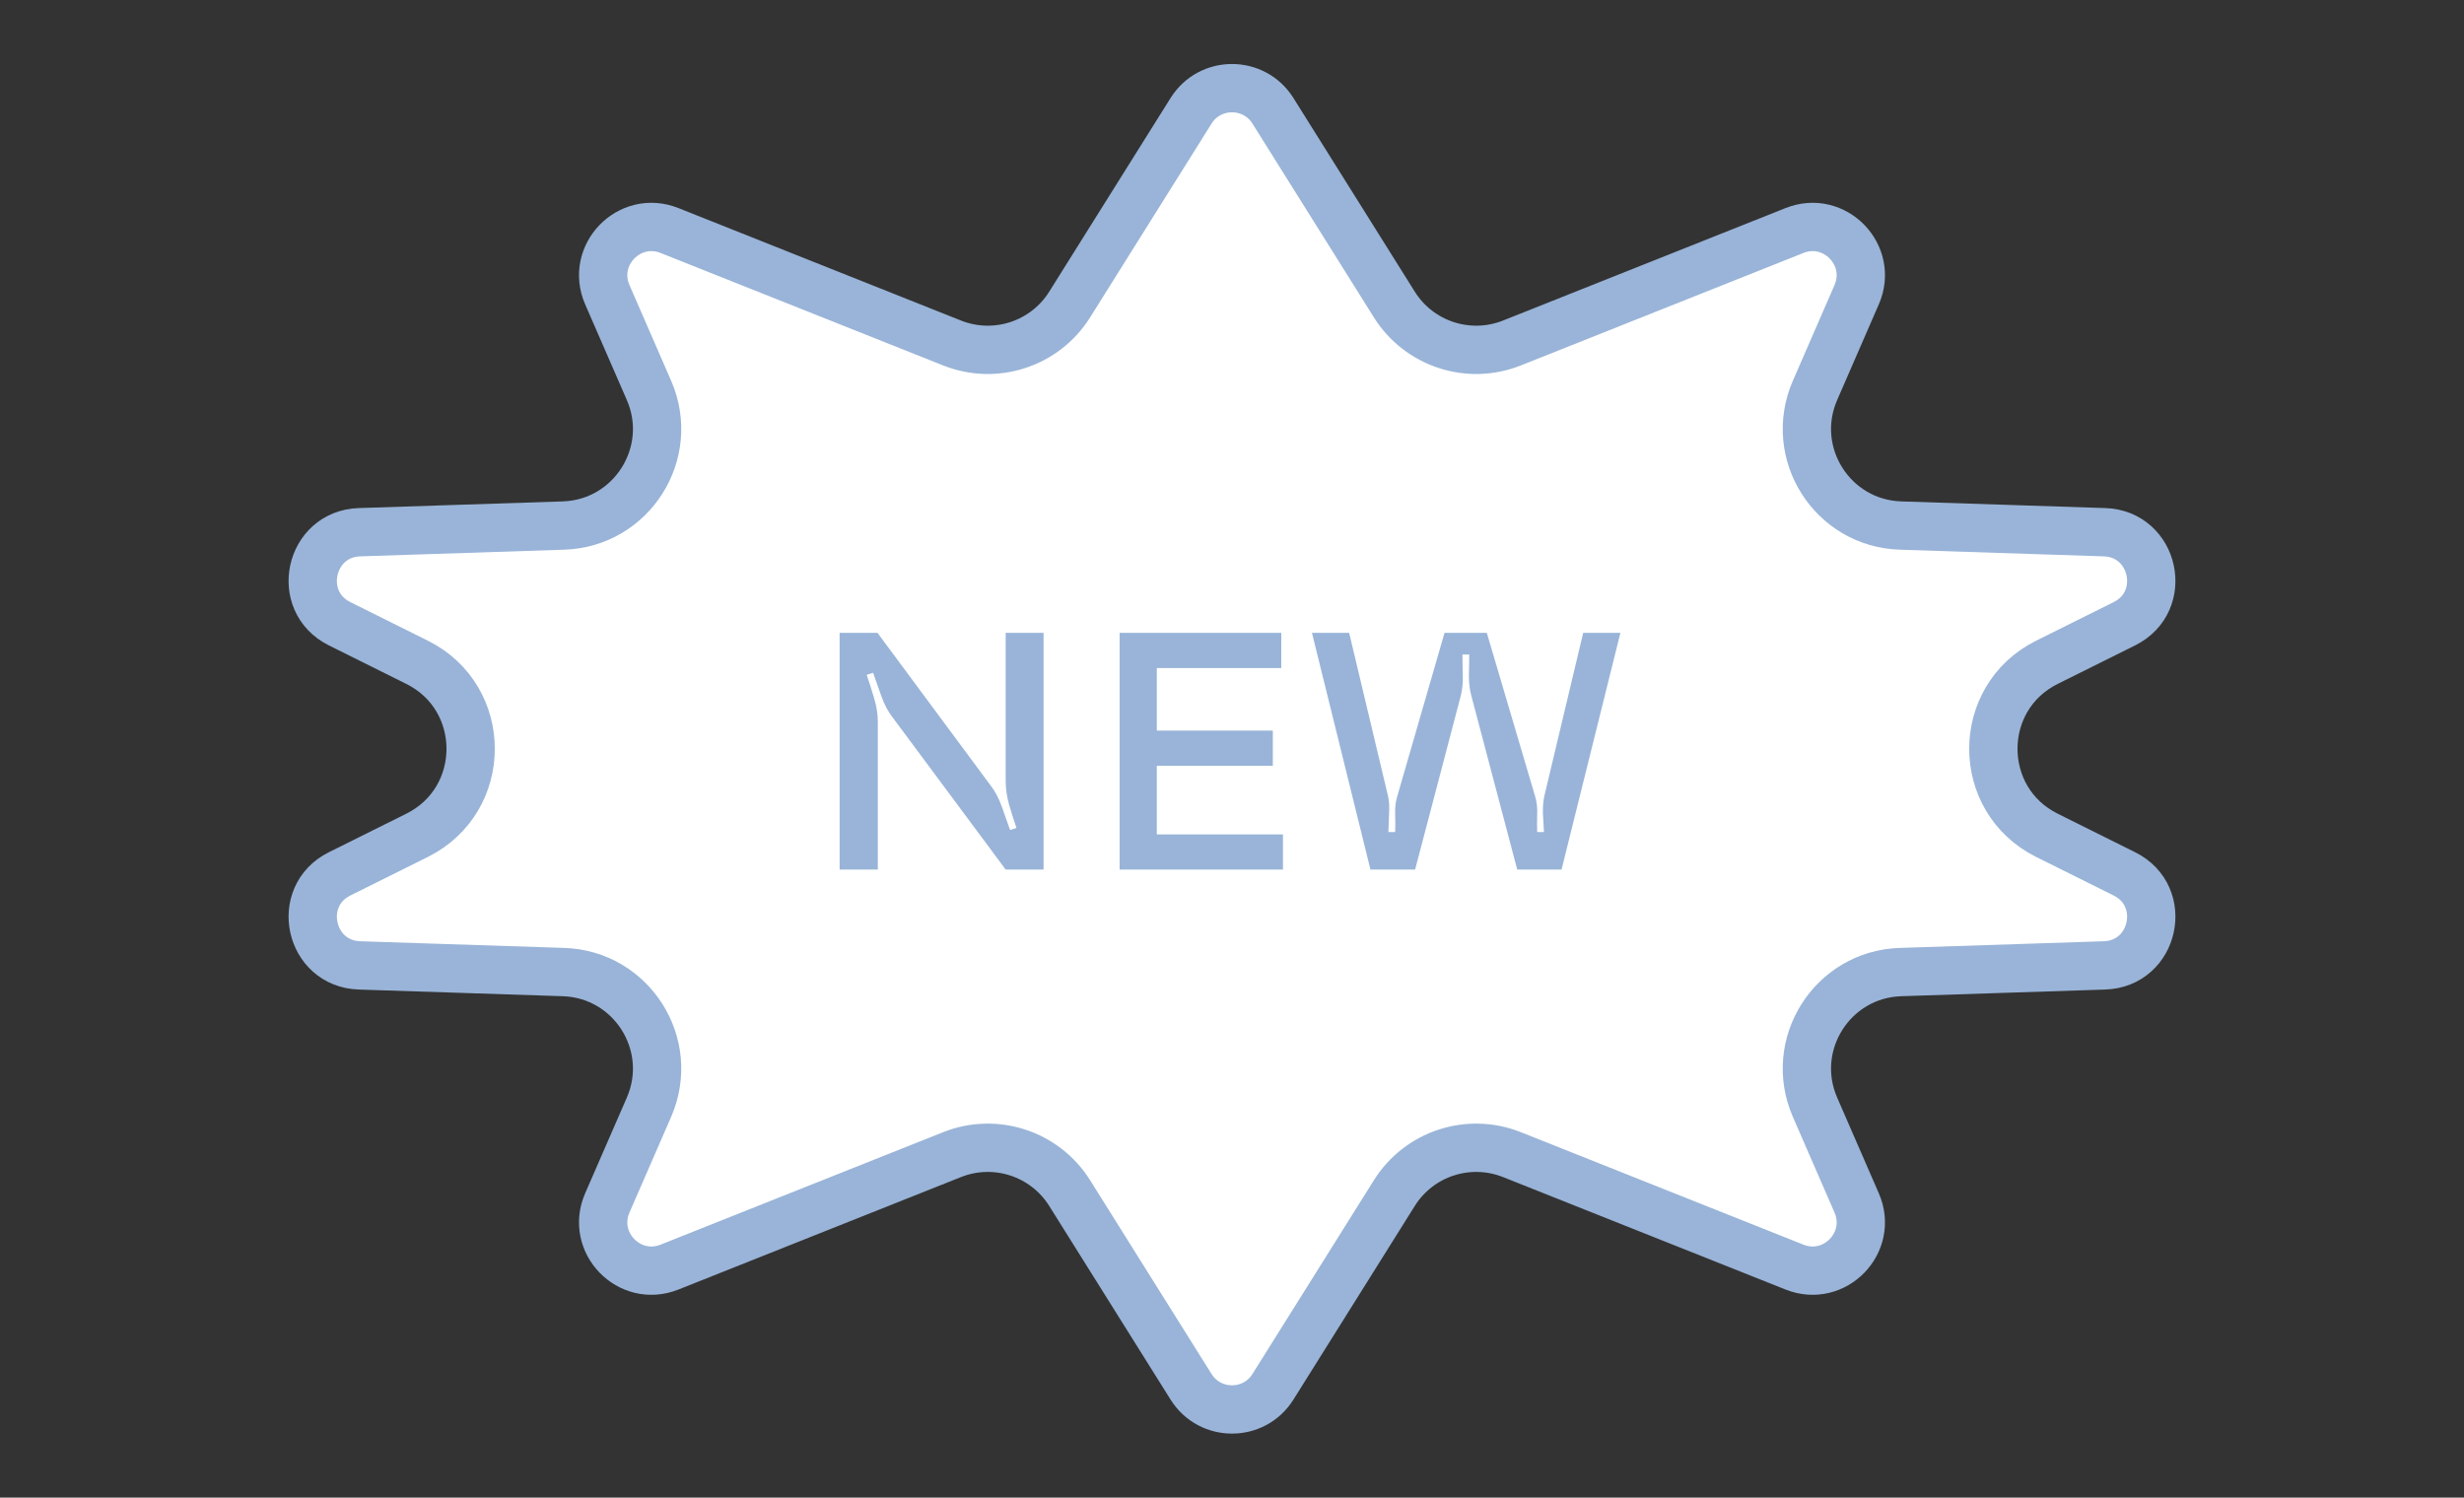 <svg width="102" height="62" viewBox="0 0 102 62" fill="none" xmlns="http://www.w3.org/2000/svg">
<rect x="0" y="0" width="102" height="62" fill="#333333" stroke="none"/>
<path d="M49.305 4.588C50.089 3.337 51.911 3.337 52.695 4.588L57.72 12.607C58.745 14.243 60.794 14.913 62.589 14.199L74.286 9.543C75.945 8.883 77.572 10.562 76.859 12.2L75.134 16.163C74.007 18.754 75.847 21.665 78.671 21.757L87.117 22.033C89.193 22.1 89.802 24.896 87.943 25.822L84.734 27.419C81.778 28.891 81.778 33.109 84.734 34.581L87.943 36.178C89.802 37.104 89.193 39.9 87.117 39.967L78.671 40.243C75.847 40.335 74.007 43.246 75.134 45.837L76.859 49.8C77.572 51.438 75.945 53.117 74.286 52.457L62.589 47.801C60.794 47.087 58.745 47.757 57.72 49.393L52.695 57.412C51.911 58.663 50.089 58.663 49.305 57.412L44.28 49.393C43.255 47.757 41.206 47.087 39.411 47.801L27.714 52.457C26.055 53.117 24.428 51.438 25.14 49.8L26.866 45.837C27.993 43.246 26.152 40.335 23.328 40.243L14.883 39.967C12.807 39.9 12.198 37.104 14.057 36.178L17.266 34.581C20.222 33.109 20.222 28.891 17.266 27.419L14.057 25.822C12.198 24.896 12.807 22.1 14.883 22.033L23.328 21.757C26.152 21.665 27.993 18.754 26.866 16.163L25.14 12.2C24.428 10.562 26.055 8.883 27.714 9.543L39.411 14.199C41.206 14.913 43.255 14.243 44.28 12.607L49.305 4.588Z" fill="white" stroke="#99B4D8" stroke-width="2"/>
<path d="M34.757 36V26.2H36.325L41.015 32.528C41.202 32.771 41.355 33.065 41.477 33.41C41.598 33.755 41.71 34.073 41.813 34.362L42.079 34.278C41.976 33.979 41.873 33.657 41.771 33.312C41.678 32.967 41.631 32.64 41.631 32.332V26.2H43.199V36H41.631L36.941 29.686C36.754 29.443 36.6 29.149 36.479 28.804C36.358 28.459 36.245 28.141 36.143 27.852L35.877 27.936C35.98 28.235 36.082 28.557 36.185 28.902C36.288 29.247 36.339 29.574 36.339 29.882V36H34.757ZM46.348 36V26.2H53.04V27.656H47.888V30.246H52.69V31.702H47.888V34.544H53.11V36H46.348ZM55.85 26.2L57.46 32.962C57.507 33.177 57.521 33.419 57.502 33.69C57.493 33.961 57.483 34.213 57.474 34.446H57.754C57.764 34.222 57.764 33.975 57.754 33.704C57.745 33.433 57.773 33.191 57.838 32.976L59.798 26.2H61.548L63.55 32.976C63.615 33.191 63.644 33.433 63.634 33.704C63.625 33.975 63.625 34.222 63.634 34.446H63.914C63.905 34.213 63.891 33.961 63.872 33.69C63.863 33.419 63.882 33.177 63.928 32.962L65.538 26.2H67.078L64.642 36H62.808L60.904 28.79C60.839 28.547 60.806 28.272 60.806 27.964C60.816 27.647 60.82 27.357 60.82 27.096H60.54C60.54 27.357 60.545 27.647 60.554 27.964C60.563 28.272 60.535 28.552 60.47 28.804L58.58 36H56.732L54.31 26.2H55.85Z" fill="#99B4D8"/>
</svg>
